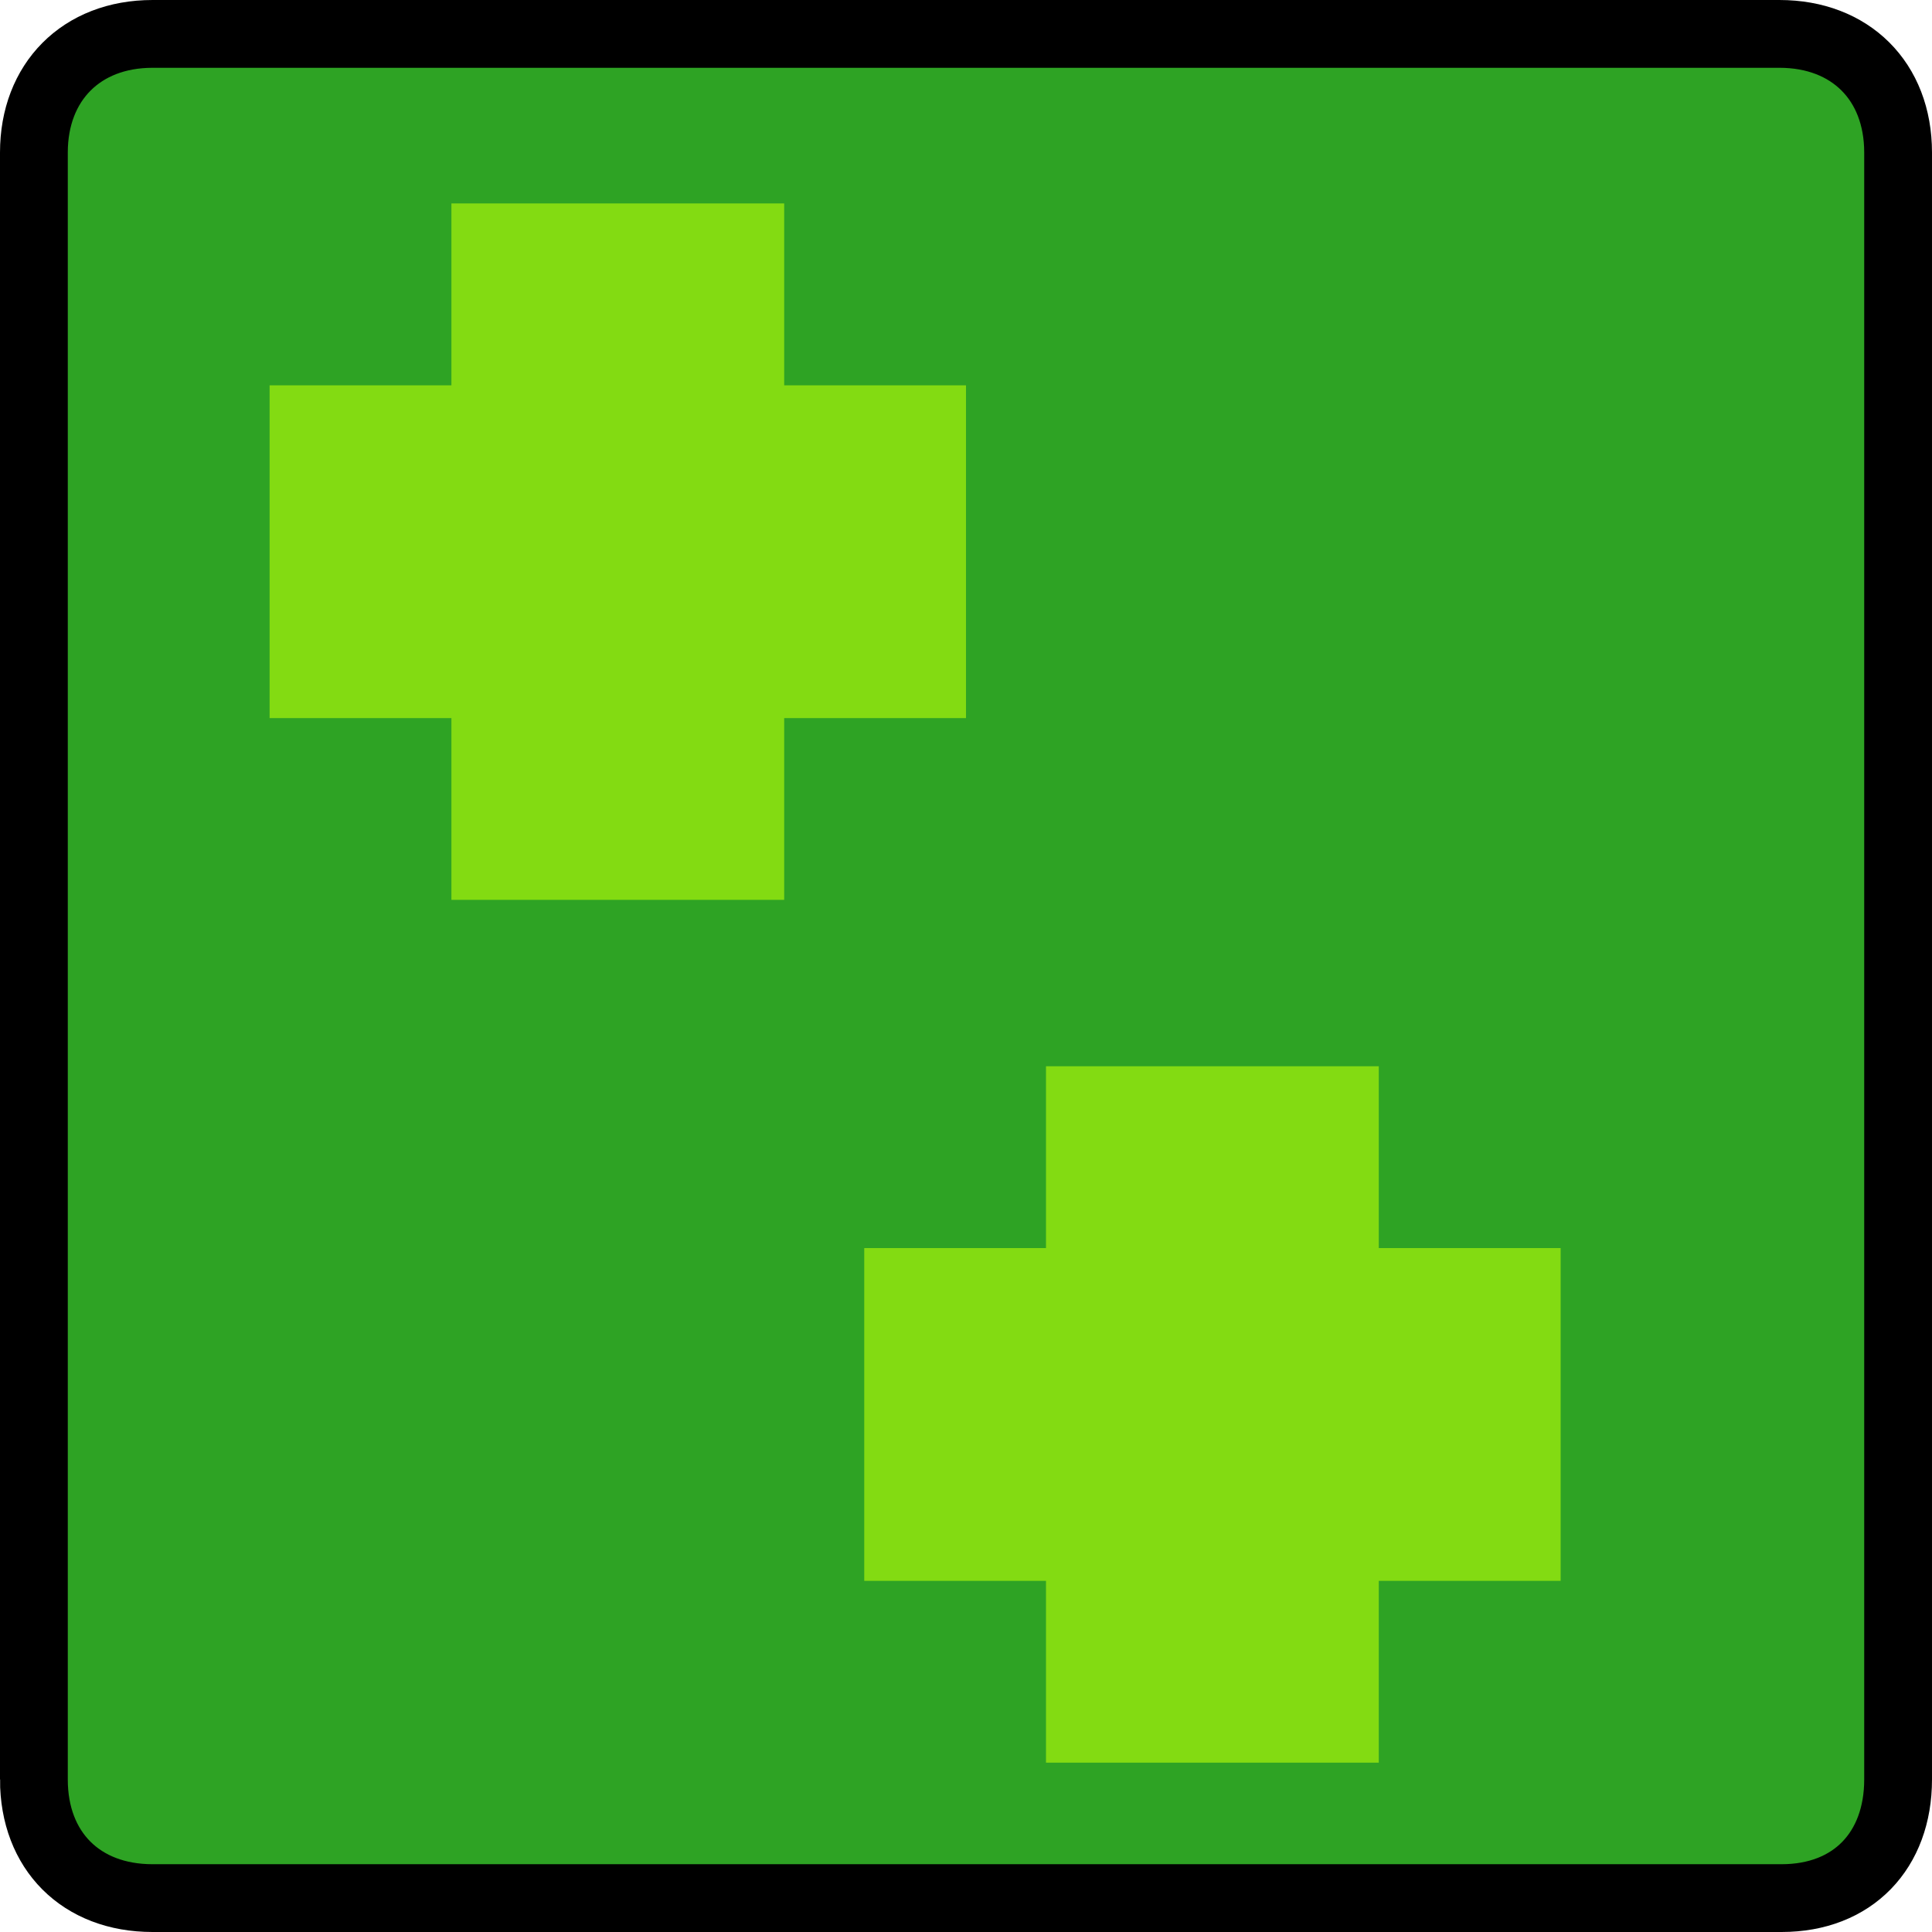 <svg version="1.1" xmlns="http://www.w3.org/2000/svg" xmlns:xlink="http://www.w3.org/1999/xlink" width="28.5" height="28.5" viewBox="0,0,28.5,28.5"><g transform="translate(-225.75,-165.75)"><g data-paper-data="{&quot;isPaintingLayer&quot;:true}" fill-rule="nonzero" stroke="#000000" stroke-linecap="butt" stroke-linejoin="miter" stroke-miterlimit="10" stroke-dasharray="" stroke-dashoffset="0" style="mix-blend-mode: normal"><path d="M226.25,192v-24c0,-1.04 0.698,-1.75 1.75,-1.75h24c1.045,0 1.75,0.696 1.75,1.75v24c0,1.048 -0.667,1.75 -1.719,1.75h-24.031c-1.055,0 -1.75,-0.698 -1.75,-1.75z" fill="#2ea324" stroke-width="1"/><path d="M229.727,176.343v-4.909h10.273v4.909z" fill="#83db12" stroke-width="0"/><path d="M237.318,179.024h-4.909v-10.273h4.909z" fill="#83db12" stroke-width="0"/><path d="M238.499,189.07v-4.909h10.273v4.909z" fill="#83db12" stroke-width="0"/><path d="M246.089,191.752h-4.909v-10.273h4.909z" fill="#83db12" stroke-width="0"/></g></g></svg>